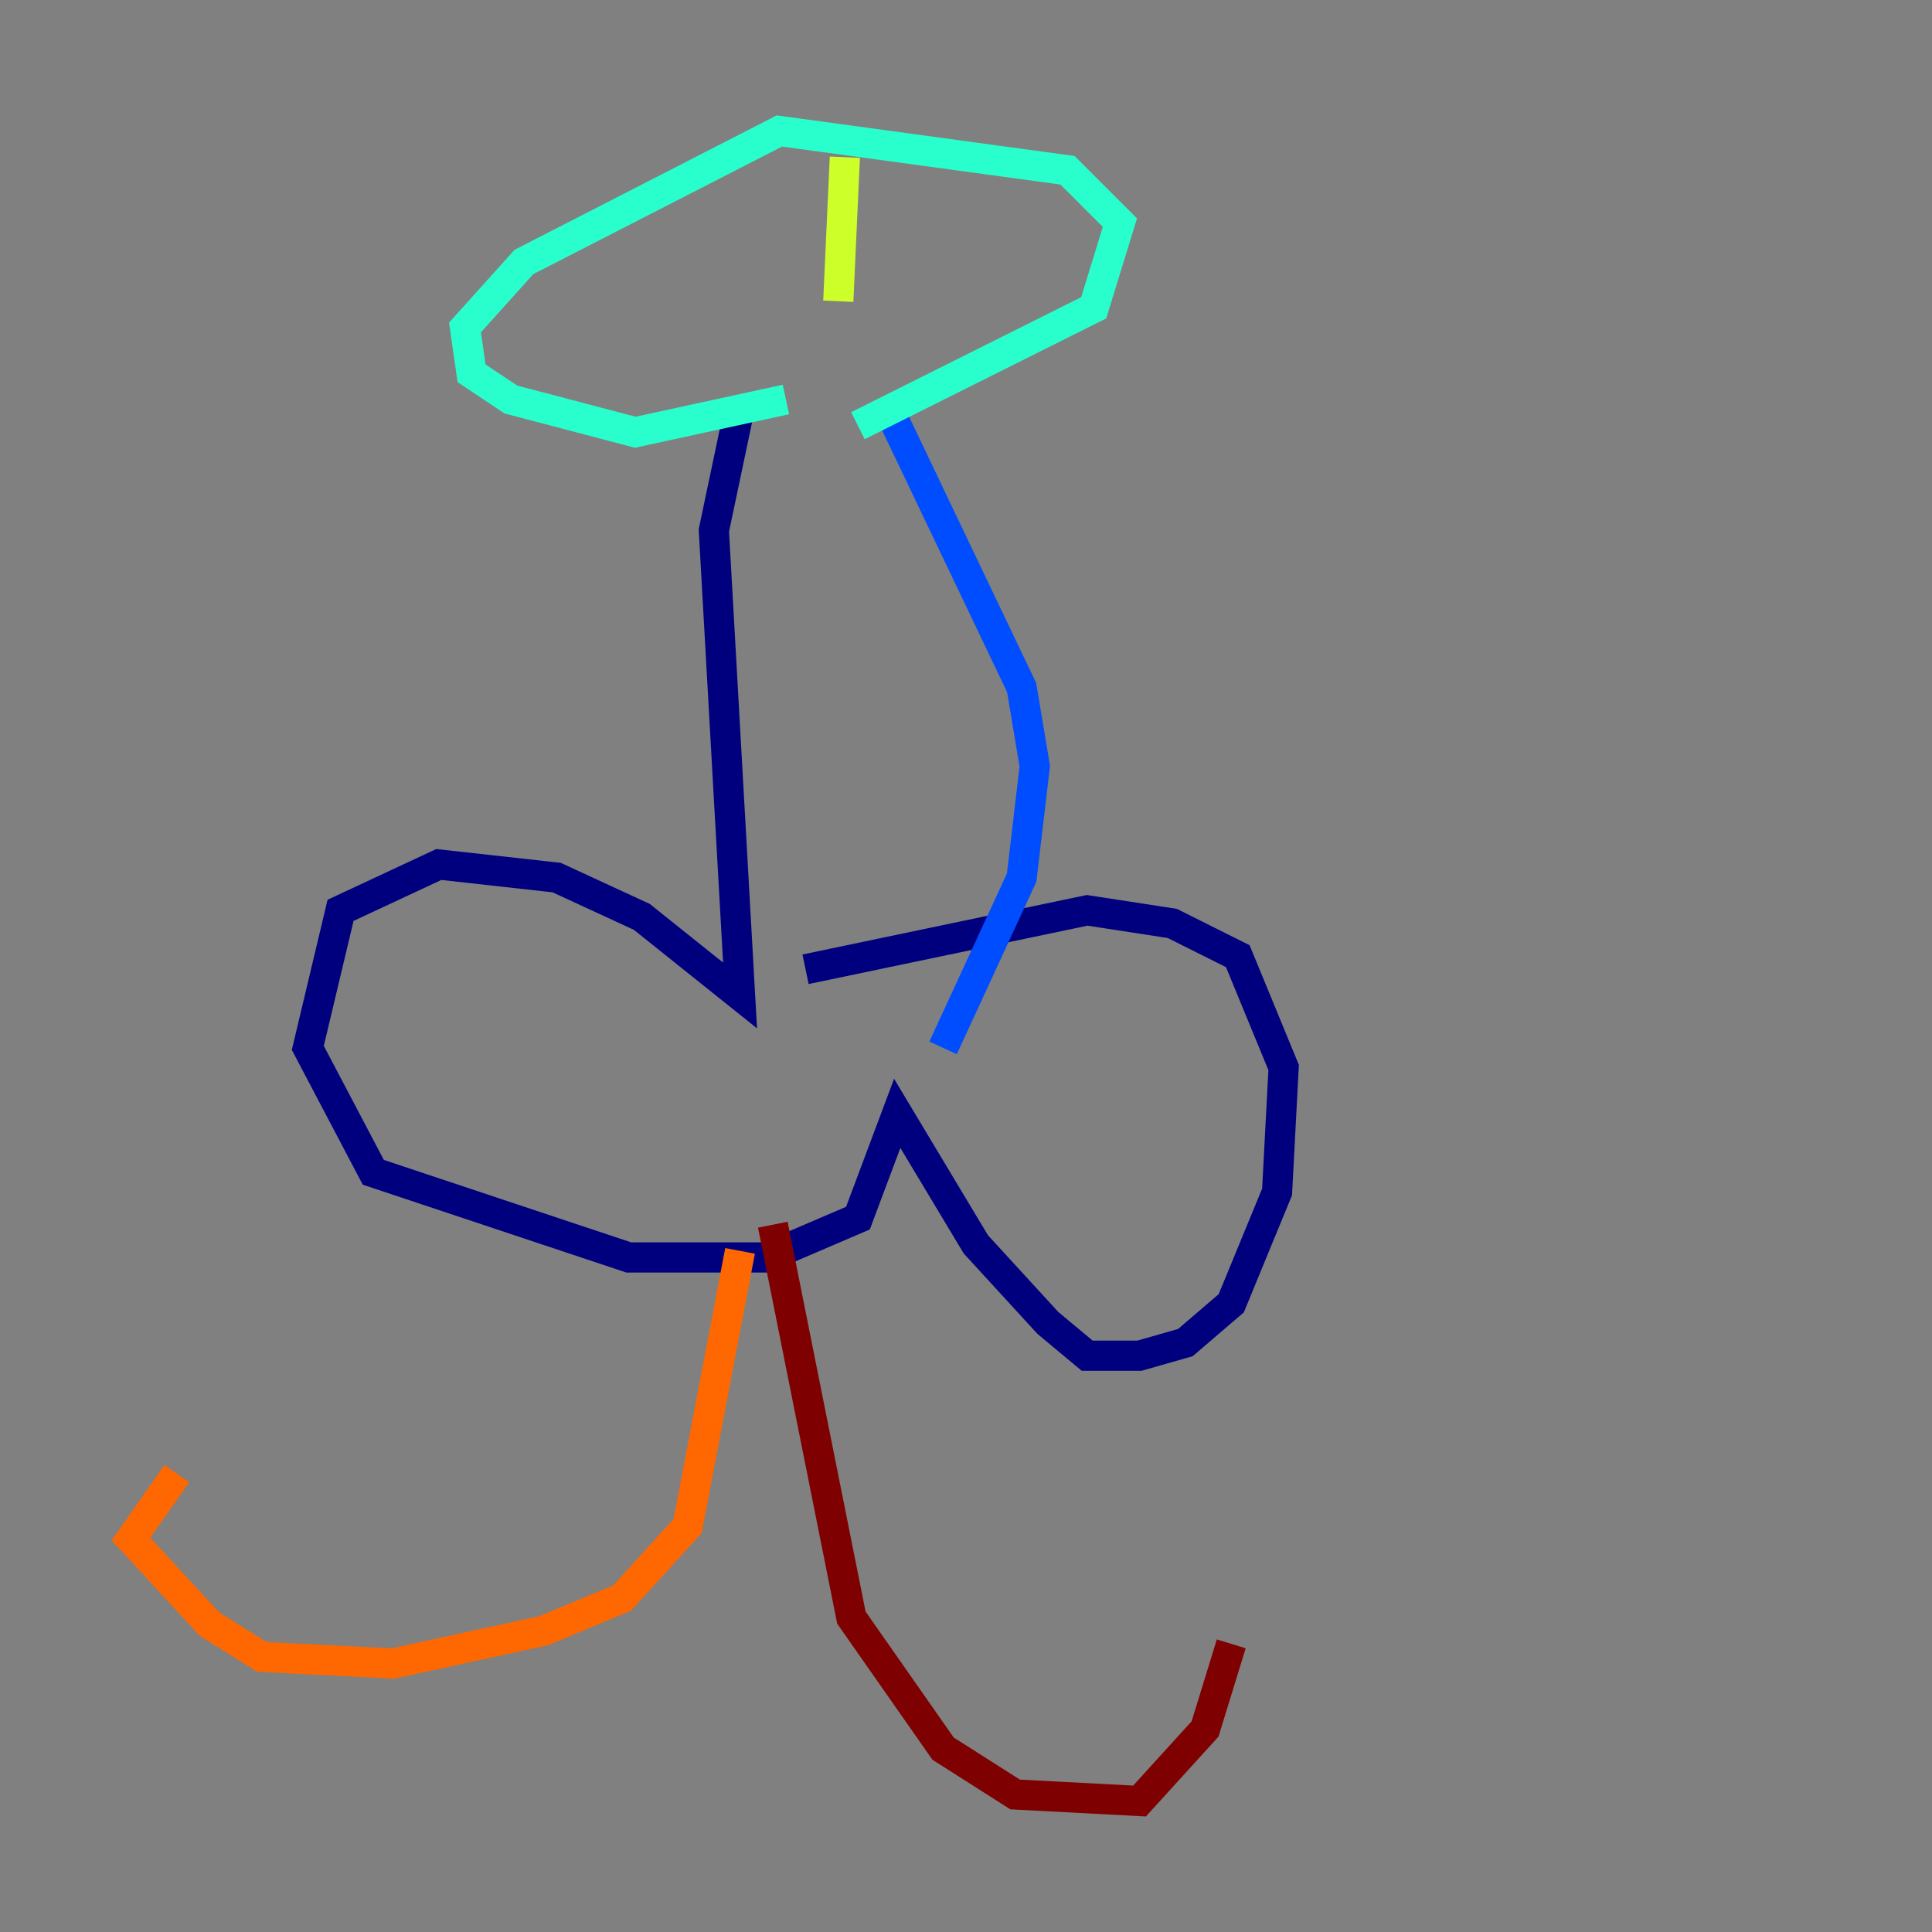 <?xml version="1.0" encoding="utf-8" ?>
<svg baseProfile="tiny" height="128" version="1.2" viewBox="0,0,128,128" width="128" xmlns="http://www.w3.org/2000/svg" xmlns:ev="http://www.w3.org/2001/xml-events" xmlns:xlink="http://www.w3.org/1999/xlink"><rect x="0" y="0" width="128" height="128" fill="#808080" stroke="none"/><defs /><polyline fill="none" points="49.031,26.902 47.295,35.146 49.031,65.953 42.522,60.746 36.881,58.142 29.071,57.275 22.563,60.312 20.393,69.424 24.732,77.668 41.654,83.308 50.766,83.308 56.841,80.705 59.444,73.763 64.651,82.441 69.424,87.647 72.027,89.817 75.498,89.817 78.536,88.949 81.573,86.346 84.61,78.969 85.044,70.725 82.007,63.349 77.668,61.18 72.027,60.312 53.37,64.217" stroke="#00007f" stroke-width="2" /><polyline fill="none" points="58.576,26.468 67.688,45.559 68.556,50.766 67.688,58.142 62.481,69.424" stroke="#004cff" stroke-width="2" /><polyline fill="none" points="52.068,26.468 42.088,28.637 33.844,26.468 31.241,24.732 30.807,21.695 34.712,17.356 51.634,8.678 70.725,11.281 74.197,14.752 72.461,20.393 56.841,28.203" stroke="#29ffcd" stroke-width="2" /><polyline fill="none" points="55.973,10.414 55.539,19.959" stroke="#cdff29" stroke-width="2" /><polyline fill="none" points="49.031,82.875 45.559,101.098 41.22,105.871 36.014,108.041 26.034,110.21 17.356,109.776 13.885,107.607 8.678,101.966 11.715,97.627" stroke="#ff6700" stroke-width="2" /><polyline fill="none" points="51.2,81.139 56.407,107.173 62.481,115.851 67.254,118.888 75.498,119.322 79.837,114.549 81.573,108.909" stroke="#7f0000" stroke-width="2" /></svg>